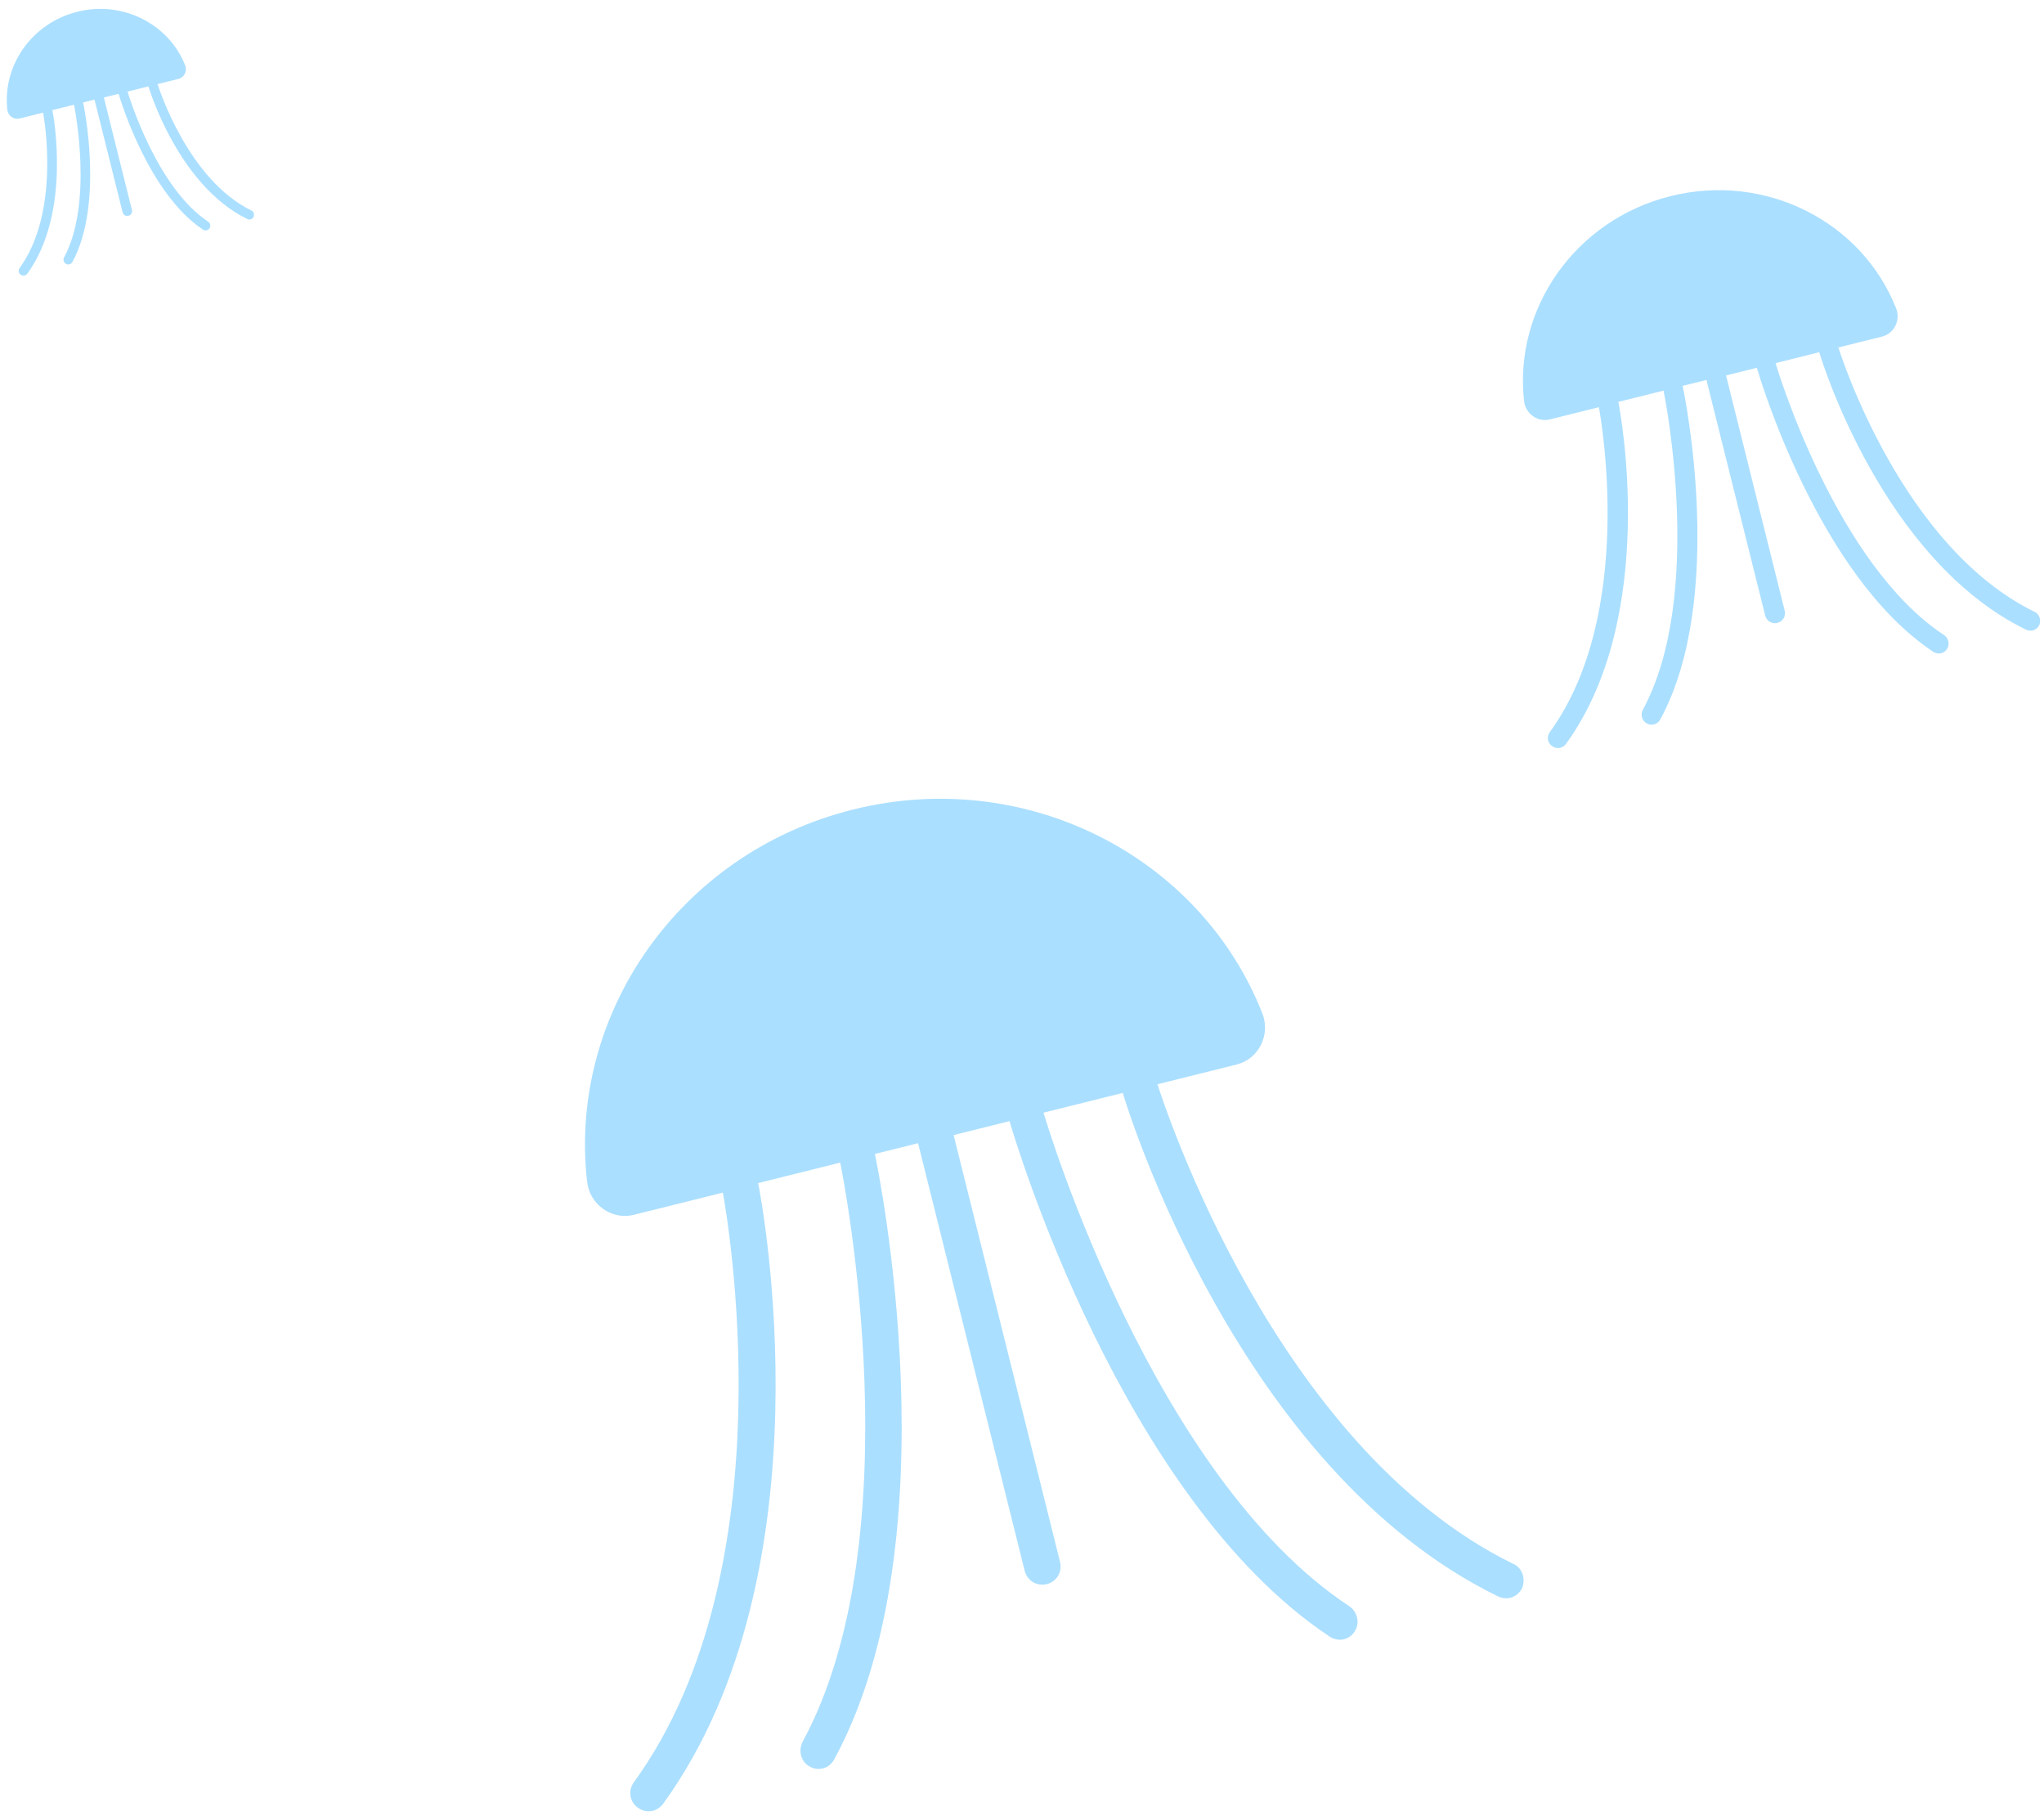 <?xml version="1.0" encoding="UTF-8" standalone="no"?>
<svg width="201px" height="179px" viewBox="0 0 201 179" version="1.1" xmlns="http://www.w3.org/2000/svg" xmlns:xlink="http://www.w3.org/1999/xlink">
    <!-- Generator: Sketch 3.6.1 (26313) - http://www.bohemiancoding.com/sketch -->
    <title>Group 3</title>
    <desc>Created with Sketch.</desc>
    <defs></defs>
    <g id="Page-1" stroke="none" stroke-width="1" fill="none" fill-rule="evenodd">
        <g id="Group-3" transform="translate(-4, -2)" fill="#abdfff">
            <g id="noun_266143" transform="translate(99.455, 125.615) rotate(-14) translate(-99.455, -125.615) translate(53.455, 80.115)">
                <path d="M90.458,87.672 C70.444,70.801 68.077,35.472 67.933,33.454 L75.967,33.454 C78.191,33.454 79.913,31.435 79.626,29.2 C77.474,12.761 62.983,-9.09494702e-13 45.408,-9.09494702e-13 C27.833,-9.09494702e-13 13.343,12.761 11.191,29.2 C10.904,31.435 12.625,33.454 14.849,33.454 L23.888,33.454 C23.744,35.472 21.377,70.801 1.363,87.6 C0.574,88.249 0.502,89.402 1.148,90.123 C1.506,90.556 2.009,90.772 2.511,90.772 C2.869,90.772 3.3,90.628 3.658,90.339 C25.322,72.099 27.403,35.04 27.475,33.454 L27.475,33.382 L35.796,33.382 C35.724,35.112 33.931,70.801 18.436,87.744 C17.79,88.465 17.79,89.618 18.508,90.267 C18.866,90.628 19.297,90.772 19.727,90.772 C20.229,90.772 20.66,90.556 21.018,90.195 C37.733,71.954 39.239,35.04 39.311,33.454 L39.311,33.382 L43.687,33.382 L43.687,76.713 C43.687,77.722 44.476,78.515 45.48,78.515 C46.484,78.515 47.273,77.722 47.273,76.713 L47.273,33.454 L52.941,33.454 L52.941,33.526 C53.012,35.112 54.59,72.026 71.233,90.267 C71.592,90.628 72.022,90.844 72.524,90.844 C72.955,90.844 73.385,90.7 73.744,90.339 C74.461,89.691 74.461,88.537 73.815,87.816 C58.249,70.873 56.456,35.184 56.384,33.454 L64.418,33.454 L64.418,33.526 C64.49,35.112 66.498,72.171 88.234,90.412 C88.593,90.7 88.952,90.844 89.382,90.844 C89.884,90.844 90.386,90.628 90.745,90.195 C91.319,89.402 91.247,88.249 90.458,87.672 L90.458,87.672 Z" id="Shape"></path>
            </g>
            <g id="noun_266143" transform="translate(174.912, 45.912) rotate(-14) translate(-174.912, -45.912) translate(149.412, 20.412)">
                <path d="M49.842,48.307 C38.815,39.011 37.51,19.545 37.431,18.433 L41.858,18.433 C43.083,18.433 44.032,17.321 43.874,16.089 C42.688,7.032 34.704,-9.09494702e-13 25.02,-9.09494702e-13 C15.336,-9.09494702e-13 7.352,7.032 6.166,16.089 C6.008,17.321 6.957,18.433 8.182,18.433 L13.162,18.433 C13.083,19.545 11.779,39.011 0.751,48.267 C0.316,48.625 0.277,49.261 0.632,49.658 C0.83,49.896 1.107,50.015 1.383,50.015 C1.581,50.015 1.818,49.936 2.016,49.777 C13.953,39.726 15.099,19.307 15.138,18.433 L15.138,18.393 L19.723,18.393 C19.684,19.347 18.696,39.011 10.158,48.347 C9.802,48.744 9.802,49.38 10.198,49.737 C10.395,49.936 10.633,50.015 10.87,50.015 C11.146,50.015 11.383,49.896 11.581,49.698 C20.791,39.647 21.621,19.307 21.66,18.433 L21.66,18.393 L24.071,18.393 L24.071,42.269 C24.071,42.825 24.506,43.262 25.06,43.262 C25.613,43.262 26.048,42.825 26.048,42.269 L26.048,18.433 L29.17,18.433 L29.17,18.473 C29.21,19.347 30.079,39.687 39.249,49.737 C39.447,49.936 39.684,50.055 39.961,50.055 C40.198,50.055 40.435,49.976 40.633,49.777 C41.028,49.419 41.028,48.784 40.672,48.387 C32.095,39.051 31.107,19.386 31.067,18.433 L35.494,18.433 L35.494,18.473 C35.534,19.347 36.641,39.766 48.617,49.817 C48.815,49.976 49.012,50.055 49.249,50.055 C49.526,50.055 49.803,49.936 50,49.698 C50.317,49.261 50.277,48.625 49.842,48.307 L49.842,48.307 Z" id="Shape"></path>
            </g>
            <g id="noun_266143" transform="translate(15.032, 14.668) rotate(-14) translate(-15.032, -14.668) translate(2.532, 2.668)">
                <path d="M23.829,23.095 C18.556,18.65 17.933,9.344 17.895,8.812 L20.011,8.812 C20.597,8.812 21.051,8.281 20.975,7.692 C20.408,3.362 16.591,0 11.961,0 C7.332,0 3.515,3.362 2.948,7.692 C2.872,8.281 3.326,8.812 3.912,8.812 L6.293,8.812 C6.255,9.344 5.631,18.65 0.359,23.076 C0.151,23.247 0.132,23.55 0.302,23.74 C0.397,23.854 0.529,23.911 0.661,23.911 C0.756,23.911 0.869,23.873 0.964,23.797 C6.67,18.992 7.218,9.23 7.237,8.812 L7.237,8.793 L9.429,8.793 C9.41,9.249 8.938,18.65 4.856,23.114 C4.686,23.303 4.686,23.607 4.875,23.778 C4.97,23.873 5.083,23.911 5.197,23.911 C5.329,23.911 5.442,23.854 5.537,23.759 C9.94,18.954 10.336,9.23 10.355,8.812 L10.355,8.793 L11.508,8.793 L11.508,20.208 C11.508,20.474 11.716,20.683 11.98,20.683 C12.245,20.683 12.453,20.474 12.453,20.208 L12.453,8.812 L13.946,8.812 L13.946,8.831 C13.965,9.249 14.38,18.973 18.764,23.778 C18.859,23.873 18.972,23.93 19.104,23.93 C19.218,23.93 19.331,23.892 19.426,23.797 C19.615,23.626 19.615,23.322 19.445,23.133 C15.344,18.669 14.872,9.268 14.853,8.812 L16.969,8.812 L16.969,8.831 C16.988,9.249 17.517,19.011 23.243,23.816 C23.337,23.892 23.432,23.93 23.545,23.93 C23.677,23.93 23.81,23.873 23.904,23.759 C24.055,23.55 24.036,23.247 23.829,23.095 L23.829,23.095 Z" id="Shape"></path>
            </g>
        </g>
    </g>
</svg>